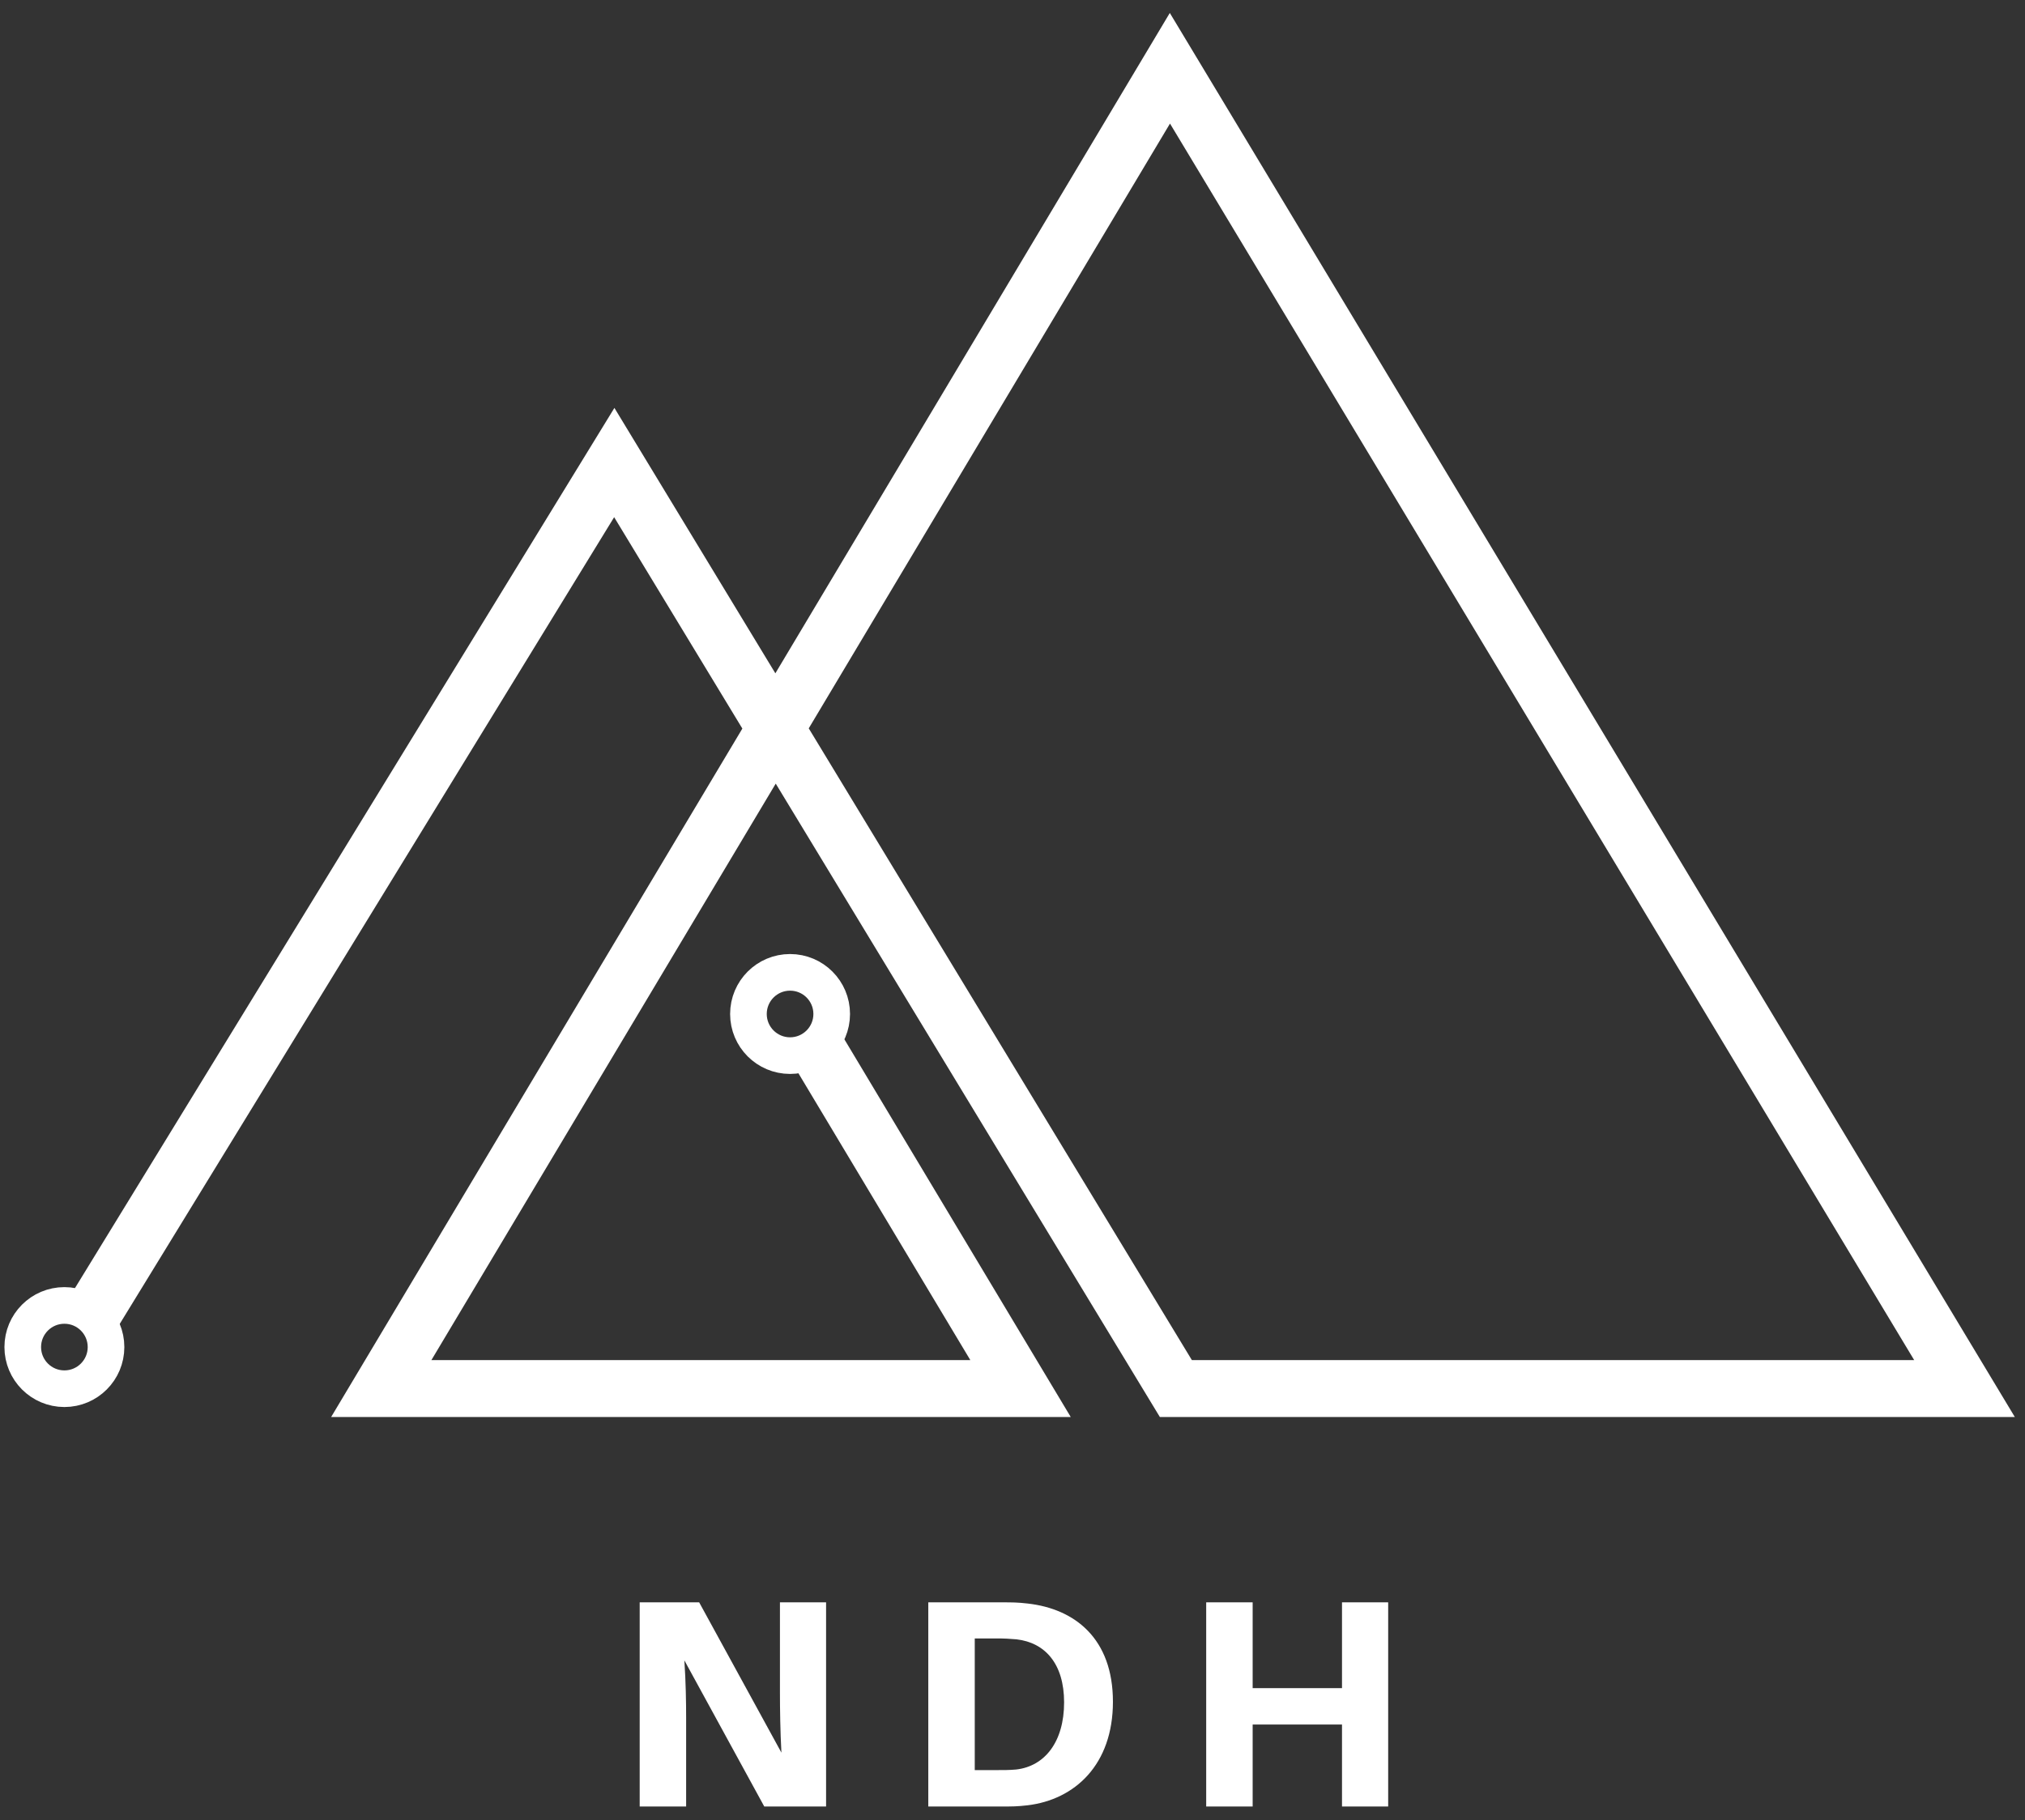 <svg width="89" height="80" viewBox="0 0 89 80" fill="none" xmlns="http://www.w3.org/2000/svg">
<rect x="0" y="0" width="89" height="80" fill="#333333" stroke="none"/>
<path d="M36.307 79.4V70.427H34.279V74.419C34.279 75.082 34.292 76.097 34.344 77.033L30.729 70.427H28.115V79.4H30.156V75.499C30.156 74.848 30.143 73.925 30.078 72.976L33.59 79.4H36.307ZM45.168 70.479C44.713 70.427 44.505 70.427 44.024 70.427H40.799V79.4H44.011C44.492 79.4 44.7 79.4 45.155 79.348C47.236 79.101 48.914 77.566 48.914 74.796C48.914 72.026 47.249 70.713 45.168 70.479ZM44.661 77.774C44.362 77.8 44.128 77.8 43.751 77.8H42.841V72.013H43.764C44.141 72.013 44.375 72.026 44.674 72.052C45.936 72.196 46.768 73.132 46.768 74.822C46.768 76.552 45.923 77.631 44.661 77.774ZM61.011 70.427H58.982V74.198H55.055V70.427H53.013V79.4H55.055V75.798H58.982V79.4H61.011V70.427Z" fill="white"/>
<path d="M2.83 61.037C3.841 61.037 4.66 60.217 4.66 59.207C4.66 58.196 3.841 57.377 2.83 57.377C1.819 57.377 1 58.196 1 59.207C1 60.217 1.819 61.037 2.83 61.037Z" stroke="white" stroke-width="1.61"/>
<path d="M34.724 46.397C35.735 46.397 36.554 45.578 36.554 44.567C36.554 43.556 35.735 42.737 34.724 42.737C33.713 42.737 32.894 43.556 32.894 44.567C32.894 45.578 33.713 46.397 34.724 46.397Z" stroke="white" stroke-width="1.61"/>
<path d="M3.955 57.93L26.998 20.33L51.68 61.03H86.341L51.418 3L16.757 61.03H44.853L35.77 45.874" stroke="white" stroke-width="2.5"/>
</svg>
